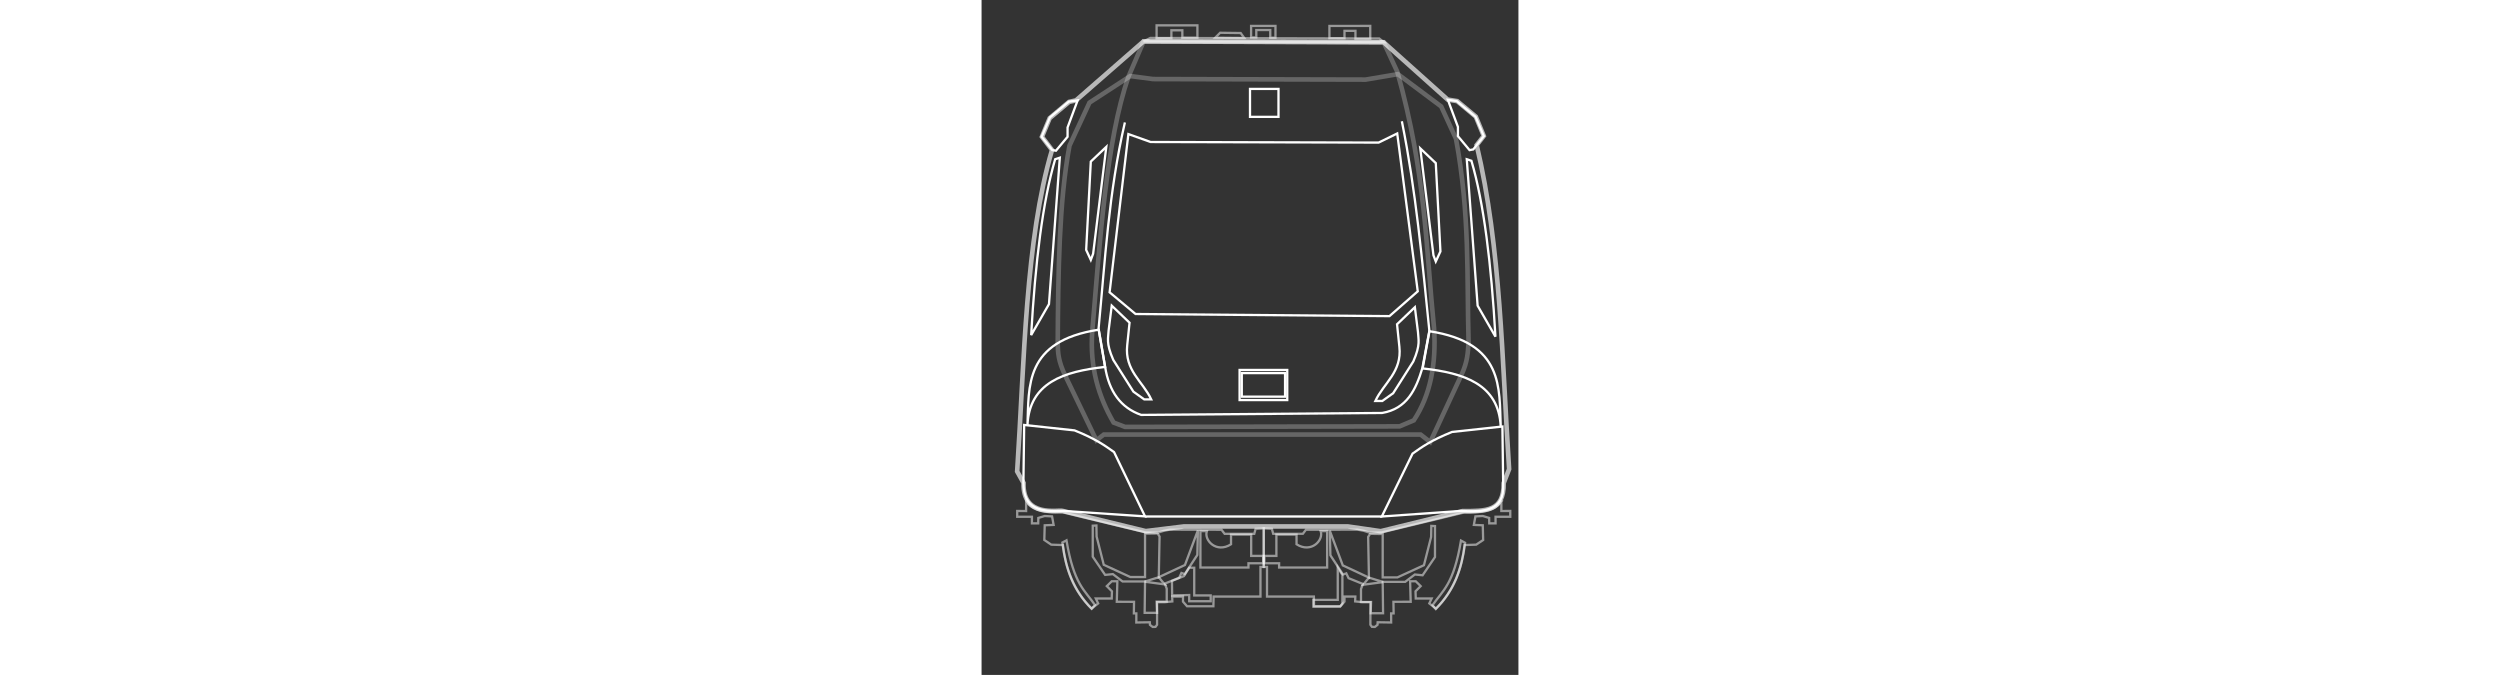 <?xml version="1.0" encoding="UTF-8" standalone="no"?>
<!-- Created with Inkscape (http://www.inkscape.org/) -->

<svg
   xmlns:dc="http://purl.org/dc/elements/1.1/"
   xmlns:cc="http://creativecommons.org/ns#"
   xmlns:rdf="http://www.w3.org/1999/02/22-rdf-syntax-ns#"
   xmlns:svg="http://www.w3.org/2000/svg"
   xmlns="http://www.w3.org/2000/svg"
   xmlns:sodipodi="http://sodipodi.sourceforge.net/DTD/sodipodi-0.dtd"
   xmlns:inkscape="http://www.inkscape.org/namespaces/inkscape"
   height="50mm"
   viewBox="0 75 700 880"
   id="svg2"
   version="1.1"
   inkscape:version="0.91 r13725"
   sodipodi:docname="mrt_train_diagram_1_head.svg">
  <rect x="0" y="75" width="700" height="880" fill="#333333" stroke="none"/>
  <defs
     id="defs4">	 
		<linearGradient id="progress" x1="0%" y1="100%" x2="0%" y2="0%">
            <stop offset="0%" stop-color="#15A6E9"/>
            <stop offset="0%" stop-color="transparent"/>
        </linearGradient>
	 </defs>
  <sodipodi:namedview
     id="base"
     pagecolor="#ffffff"
     bordercolor="#666666"
     borderopacity="1.0"
     inkscape:pageopacity="0.0"
     inkscape:pageshadow="2"
     inkscape:zoom="2.8"
     inkscape:cx="259.79479"
     inkscape:cy="120.70353"
     inkscape:document-units="px"
     inkscape:current-layer="layer2"
     showgrid="false"
     inkscape:snap-bbox="false"
     inkscape:window-width="1920"
     inkscape:window-height="1017"
     inkscape:window-x="-8"
     inkscape:window-y="-8"
     inkscape:window-maximized="1" />
  <g
     inkscape:groupmode="layer"
     id="layer1"
     inkscape:label="Layer 2">
    <!-- body frame -->
    <path
       style="opacity:0.65;fill-rule:evenodd;stroke:#ffffff;stroke-width:6px;stroke-linecap:butt;stroke-linejoin:miter;stroke-opacity:1;fill:url(#progress)"
       d="m 211.055,129.077 -87.883,76.772 -9.091,2.02 -25.254,21.213 -10.102,24.244 13.132,17.173 C 57.086,388.655 55.939,543.799 46.4,689.712 l 8.316,14.94 c -1.367,46.553 46.171,34.426 51.283,36.577 l 108.086,26.264 49.497,-6.061 214.152,0 42.656,6.173 106.64,-26.169 c 30.774,-0.072 54.187,0.809 53.745,-36.572 l 7.071,-18.183 C 678.552,545.103 677.327,398.216 645.538,264.136 l 9.27,-11.882 -10.397,-25.193 -24.244,-20.203 -12.474,-2.015 -83.491,-74.757 z"
       id="path4147-2"
       inkscape:connector-curvature="0"
       sodipodi:nodetypes="ccccccccccccccccccccccc" />
    <path
       style="opacity:0.25;fill:none;fill-rule:evenodd;stroke:#ffffff;stroke-width:6px;stroke-linecap:butt;stroke-linejoin:miter;stroke-opacity:1"
       d="m 211.429,128.791 -20,46.429 c -28.681,83.483 -36.814,210.119 -47.143,332.143 -3.261,46.843 8.309,85.034 27.857,118.571 l 15,5.714 L 545,630.934 l 18.571,-7.857 c 21.82,-32.995 29.357,-73.679 26.429,-120 C 579.287,396.887 579.334,301.458 542.143,168.791 l -17.857,-38.571 z"
       id="path4193"
       inkscape:connector-curvature="0"
       sodipodi:nodetypes="ccccccccccc" />
    <path
       style="opacity:0.25;fill:none;fill-rule:evenodd;stroke:#ffffff;stroke-width:6px;stroke-linecap:butt;stroke-linejoin:miter;stroke-opacity:1"
       d="m 193.929,174.148 -53.214,34.643 -26.071,56.071 c -13.647,72.909 -14.775,165.489 -15.357,258.929 0.433,10.909 0.327,21.279 10,41.429 l 40.446,83.839 9.554,-7.411 413.214,0 12.5,9.732 40.714,-87.589 c 8.333,-17.976 8.268,-29.654 9.286,-42.143 -2.374,-86.159 1.816,-167.212 -16.429,-265.714 l -19.286,-42.143 -56.429,-42.143 -42.143,7.143 -277.143,-0.714 z"
       id="path4195"
       inkscape:connector-curvature="0"
       sodipodi:nodetypes="ccccccccccccccccc" />
  </g>
  <g
     inkscape:groupmode="layer"
     id="layer2"
     inkscape:label="Layer 2">
    <!-- body -->
    <path
       style="fill:none;fill-rule:evenodd;stroke:#ffffff;stroke-width:3px;stroke-linecap:butt;stroke-linejoin:miter;stroke-opacity:1"
       d="M 102.025,280.606 87.883,471.524 64.65,511.931 C 70.066,416.663 79.783,337.525 95.964,282.626 Z"
       id="path4175"
       inkscape:connector-curvature="0"
       sodipodi:nodetypes="ccccc" />
    <path
       style="fill:none;fill-rule:evenodd;stroke:#ffffff;stroke-width:3px;stroke-linecap:butt;stroke-linejoin:miter;stroke-opacity:1"
       d="m 162.635,266.464 -20.203,19.193 -6.061,115.157 6.061,13.132 3.03,-8.081 z"
       id="path4177"
       inkscape:connector-curvature="0" />
    <path
       sodipodi:nodetypes="ccccc"
       inkscape:connector-curvature="0"
       id="path4183"
       d="m 632.64,282.626 14.142,190.919 23.233,40.406 C 664.6,418.683 654.882,339.545 638.701,284.646 Z"
       style="fill:none;fill-rule:evenodd;stroke:#ffffff;stroke-width:3px;stroke-linecap:butt;stroke-linejoin:miter;stroke-opacity:1" />
    <path
       inkscape:connector-curvature="0"
       id="path4185"
       d="m 572.031,268.484 20.203,19.193 6.061,115.157 -6.061,13.132 -3.03,-8.081 z"
       style="fill:none;fill-rule:evenodd;stroke:#ffffff;stroke-width:3px;stroke-linecap:butt;stroke-linejoin:miter;stroke-opacity:1" />
    <path
       style="fill:none;fill-rule:evenodd;stroke:#ffffff;stroke-width:3px;stroke-linecap:butt;stroke-linejoin:miter;stroke-opacity:1"
       d="m 125.259,205.854 -13.132,35.355 0,12.122 L 96.975,271.514 92.108,270.621 78.393,253.255 89.107,228.076 113.75,207.541 Z"
       id="path4189"
       inkscape:connector-curvature="0"
       sodipodi:nodetypes="ccccccccc" />
    <path
       sodipodi:nodetypes="ccccccccc"
       inkscape:connector-curvature="0"
       id="path4191"
       d="m 607.972,205.053 13.132,35.355 0,12.122 15.152,18.183 4.867,-0.893 13.715,-17.366 -10.714,-25.179 -24.643,-20.536 z"
       style="fill:none;fill-rule:evenodd;stroke:#ffffff;stroke-width:3px;stroke-linecap:butt;stroke-linejoin:miter;stroke-opacity:1" />
    <path
       style="fill:none;fill-rule:evenodd;stroke:#ffffff;stroke-width:3px;stroke-linecap:butt;stroke-linejoin:miter;stroke-opacity:1"
       d="m 152.786,504.86 c -97.295,14.914 -90.922,74.32 -92.934,124.249 2.676,-55.285 47.189,-69.76 101.193,-75.717 z"
       id="path4197"
       inkscape:connector-curvature="0"
       sodipodi:nodetypes="cccc" />
    <path
       sodipodi:nodetypes="cccc"
       inkscape:connector-curvature="0"
       id="path4199"
       d="m 583.957,506.88 c 97.295,14.914 90.922,74.32 92.934,124.249 -2.676,-55.285 -47.769,-69.805 -101.773,-75.761 z"
       style="fill:none;fill-rule:evenodd;stroke:#ffffff;stroke-width:3px;stroke-linecap:butt;stroke-linejoin:miter;stroke-opacity:1" />
  </g>
  <g
     inkscape:groupmode="layer"
     id="layer3"
     inkscape:label="Layer 3">
    <!-- roof -->
    <path
       style="opacity:0.5;fill-rule:evenodd;stroke:#ffffff;stroke-width:3px;stroke-linecap:butt;stroke-linejoin:miter;stroke-opacity:1;fill:none"
       d="m 220,124.505 -8.698,4.412 313.297,1.198 -6.028,-4.895 z"
       id="path4229"
       inkscape:connector-curvature="0"
       sodipodi:nodetypes="ccccc" />
    <path
       style="opacity:0.5;fill-rule:evenodd;stroke:#ffffff;stroke-width:3px;stroke-linecap:butt;stroke-linejoin:miter;stroke-opacity:1;fill:none"
       d="m 228.214,108.076 0,16.786 19.286,0 0,-10.357 14.286,0 0,9.643 19.643,0 0,-16.071 z"
       id="path4231"
       inkscape:connector-curvature="0" />
    <path
       inkscape:connector-curvature="0"
       id="path4233"
       d="m 506.786,108.791 0,16.786 -19.286,0 0,-10.357 -14.286,0 0,9.643 -19.643,0 0,-16.071 z"
       style="opacity:0.5;fill-rule:evenodd;stroke:#ffffff;stroke-width:3px;stroke-linecap:butt;stroke-linejoin:miter;stroke-opacity:1;fill:none" />
    <path
       style="opacity:0.5;fill-rule:evenodd;stroke:#ffffff;stroke-width:3px;stroke-linecap:butt;stroke-linejoin:miter;stroke-opacity:1;fill:none"
       d="m 351.429,108.791 0,15 6.786,0 0,-9.643 18.214,0 0,10 6.786,0 0,-15.357 z"
       id="path4235"
       inkscape:connector-curvature="0" />
    <path
       style="opacity:0.5;fill-rule:evenodd;stroke:#ffffff;stroke-width:3px;stroke-linecap:butt;stroke-linejoin:miter;stroke-opacity:1;fill:none"
       d="m 311.071,117.719 -6.429,6.429 37.857,0.357 -4.643,-6.429 z"
       id="path4237"
       inkscape:connector-curvature="0"
       sodipodi:nodetypes="ccccc" />
  </g>
  <g
     inkscape:groupmode="layer"
     id="layer4"
     inkscape:label="Layer 4">
    <!-- windshield -->
    <path
       style="fill:none;fill-rule:evenodd;stroke:#ffffff;stroke-width:3px;stroke-linecap:butt;stroke-linejoin:miter;stroke-opacity:1"
       d="m 191.424,249.796 29.042,10.354 297.237,0.758 24.244,-11.869 26.769,205.819 -36.871,32.325 -331.077,-2.778 -33.84,-28.284 z"
       id="path4167"
       inkscape:connector-curvature="0"
       sodipodi:nodetypes="ccccccccc" />
    <path
       style="fill:none;fill-rule:evenodd;stroke:#ffffff;stroke-width:3px;stroke-linecap:butt;stroke-linejoin:miter;stroke-opacity:1"
       d="m 169.706,473.545 23.234,22.223 -3.03,29.294 c -3.624,32.945 20.448,47.426 31.315,70.711 l -9.091,0 -14.142,-10.102 -26.264,-41.416 c -9.807,-22.529 -6.385,-28.521 -6.061,-38.386 z"
       id="path4179"
       inkscape:connector-curvature="0"
       sodipodi:nodetypes="ccccccccc" />
    <path
       sodipodi:nodetypes="ccccccccc"
       inkscape:connector-curvature="0"
       id="path4187"
       d="m 564.96,475.565 -23.234,22.223 3.03,29.294 c 3.624,32.945 -20.448,47.426 -31.315,70.711 l 9.091,0 14.142,-10.102 26.264,-41.416 c 9.807,-22.529 6.385,-28.521 6.061,-38.386 z"
       style="fill:none;fill-rule:evenodd;stroke:#ffffff;stroke-width:3px;stroke-linecap:butt;stroke-linejoin:miter;stroke-opacity:1" />
    <path
       style="fill:none;fill-rule:evenodd;stroke:#ffffff;stroke-width:3px;stroke-linecap:butt;stroke-linejoin:miter;stroke-opacity:1"
       d="m 186.878,234.644 c -21.242,91.694 -25.73,180.037 -34.345,269.206 l 8.586,49.497 c 5.028,32.17 20.395,53.355 46.972,62.629 l 314.157,-2.525 c 32.406,-5.46 44.052,-30.527 52.528,-58.589 l 9.091,-48.487 C 574.527,415.293 566.415,324.211 548.008,233.128"
       id="path4213"
       inkscape:connector-curvature="0"
       sodipodi:nodetypes="cccccccc" />
    <path
       style="fill:none;fill-rule:evenodd;stroke:#ffffff;stroke-width:3px;stroke-linecap:butt;stroke-linejoin:miter;stroke-opacity:1"
       d="m 350,191.648 0,35.714 37.143,0 0,-36.429 -37.143,0 z"
       id="path4217"
       inkscape:connector-curvature="0" />
    <path
       style="fill:none;fill-rule:evenodd;stroke:#ffffff;stroke-width:3px;stroke-linecap:butt;stroke-linejoin:miter;stroke-opacity:1"
       d="m 336.429,557.362 0,39.286 62.143,0 0,-39.286 z"
       id="path4219"
       inkscape:connector-curvature="0" />
    <path
       style="fill:none;fill-rule:evenodd;stroke:#ffffff;stroke-width:3px;stroke-linecap:butt;stroke-linejoin:miter;stroke-opacity:1"
       d="m 339.286,561.469 0,30.714 56.429,0 0,-30.714 z"
       id="path4223"
       inkscape:connector-curvature="0" />
  </g>
  <g
     inkscape:groupmode="layer"
     id="layer5"
     inkscape:label="Layer 5">
    <!-- bumper -->
    <path
       style="fill:none;fill-rule:evenodd;stroke:#ffffff;stroke-width:3px;stroke-linecap:butt;stroke-linejoin:miter;stroke-opacity:1"
       d="m 55.558,629.108 -1.01,75.761 c 0.33,33.775 21.957,37.659 51.362,36.22 l 107.232,7.216 -40.406,-83.843 c -12.078,-8.579 -23.71,-17.084 -51.518,-28.284 z"
       id="path4173"
       inkscape:connector-curvature="0"
       sodipodi:nodetypes="ccccccc" />
    <path
       sodipodi:nodetypes="ccccccc"
       inkscape:connector-curvature="0"
       id="path4181"
       d="m 679.107,631.129 1.01,75.761 c 1.545,35.204 -25.796,35.694 -55.558,34.345 l -102.723,7.216 40.094,-81.968 c 12.078,-8.579 23.71,-17.084 51.518,-28.284 z"
       style="fill:none;fill-rule:evenodd;stroke:#ffffff;stroke-width:3px;stroke-linecap:butt;stroke-linejoin:miter;stroke-opacity:1" />
    <path
       style="fill:none;fill-rule:evenodd;stroke:#ffffff;stroke-width:3px;stroke-linecap:butt;stroke-linejoin:miter;stroke-opacity:1"
       d="m 212.857,748.434 309.643,0"
       id="path4227"
       inkscape:connector-curvature="0" />
  </g>
  <g
     inkscape:groupmode="layer"
     id="layer6"
     inkscape:label="Layer 6">
    <!-- bottom mechanical -->
    <path
       style="opacity:0.5;fill-rule:evenodd;stroke:#ffffff;stroke-width:3px;stroke-linecap:butt;stroke-linejoin:miter;stroke-opacity:1;fill:none"
       d="m 58.084,729.113 0,12.185 -11.617,-0.063 0,7.576 19.193,0 0,8.586 8.207,10e-6 0.126,-7.071 8.334,-2.525 9.596,0.505 2.02,11.112 -11.617,0.505 -0.505,19.193 9.091,6.061 15.152,0.505 c 3.675,29.758 12.411,58.279 37.376,82.833 l 8.581,-6.714 -3.025,-6.418 20.708,0 0.294,-9.36 -6.696,-6.786 6.429,-6.339 7.321,0 -0.73,26.733 22.478,0.074 -0.231,15.068 3.23,0.037 -0.015,11.838 17.589,-0.268 0.179,3.304 3.482,2.768 3.75,-0.089 2.054,-2.768 0,-29.464 10.536,0 9.375,-0.96 -0.253,-6.313 14.142,0 0,6.566 5.303,6.061 34.345,0 0.253,-12.627 61.114,0 0,-38.638 4.293,0 0,-50.255 -10.607,0.505 -1.768,6.566 -38.638,0 -4.041,-5.303 -67.554,-0.126 -7.829,1.515 -7.45,2.399 -16.289,-0.379 -107.392,-25.948 C 86.602,743.739 68.063,742.52 58.084,729.113 Z"
       id="path4239"
       inkscape:connector-curvature="0"
       sodipodi:nodetypes="cccccccccccccccccccccccccccccccccccccccccccccccccccccccc" />
    <path
       sodipodi:nodetypes="cccccccccccccccccccccccccccccccccccccccccccccccccccccccc"
       inkscape:connector-curvature="0"
       id="path4241"
       d="m 677.736,729.094 0,12.185 11.617,-0.063 0,7.576 -19.193,0 0,8.586 -8.207,10e-6 -0.126,-7.071 -8.334,-2.525 -9.596,0.505 -2.02,11.112 11.617,0.505 0.505,19.193 -9.091,6.061 -15.152,0.505 c -3.675,29.758 -12.411,58.279 -37.376,82.833 l -8.581,-6.714 3.025,-6.418 -20.708,0 -0.294,-9.36 6.696,-6.786 -6.429,-6.339 -7.321,0 0.73,26.733 -22.478,0.074 0.231,15.068 -3.23,0.037 0.015,11.838 -17.589,-0.268 -0.179,3.304 -3.482,2.768 -3.75,-0.089 -2.054,-2.768 0,-29.464 -10.536,0 -9.375,-0.96 0.253,-6.313 -14.142,0 0,6.566 -5.303,6.061 -34.345,0 -0.253,-12.627 -61.114,0 0,-38.638 -4.293,0 0,-50.255 10.607,0.505 1.768,6.566 38.638,0 4.041,-5.303 67.554,-0.126 7.829,1.515 7.45,2.399 16.289,-0.379 107.392,-25.948 c 19.779,0.546 38.319,-0.672 48.298,-14.079 z"
       style="opacity:0.5;fill-rule:evenodd;stroke:#ffffff;stroke-width:3px;stroke-linecap:butt;stroke-linejoin:miter;stroke-opacity:1;fill:none" />
    <path
       style="opacity:0.5;fill-rule:evenodd;stroke:#ffffff;stroke-width:3px;stroke-linecap:butt;stroke-linejoin:miter;stroke-opacity:1;fill:none"
       d="m 144.957,760.428 0,40.406 16.162,23.739 10.102,-1.01 12.627,9.596 29.294,0 -0.505,40.911 16.162,0 -0.505,-14.647 13.132,0 0,-16.92 -2.525,-6.566 18.688,-7.576 3.03,-6.313 4.293,1.515 16.415,-25.001 0.758,-32.072 -16.92,45.204 -34.093,15.91 1.01,-53.033 -2.525,-4.041 -16.415,0.253 0,56.569 -19.193,0 -34.598,-15.91 -9.344,-36.871 -0.253,-14.395 z"
       id="path4243"
       inkscape:connector-curvature="0" />
    <path
       style="opacity:0.5;fill-rule:evenodd;stroke:#ffffff;stroke-width:3px;stroke-linecap:butt;stroke-linejoin:miter;stroke-opacity:1;fill:none"
       d="m 231.072,827.603 -18.688,5.808 26.264,3.536 z"
       id="path4245"
       inkscape:connector-curvature="0"
       sodipodi:nodetypes="cccc" />
    <path
       inkscape:connector-curvature="0"
       id="path4247"
       d="m 591.192,760.933 0,40.406 -16.162,23.739 -10.102,-1.01 -12.627,9.596 -29.294,0 0.505,40.911 -16.162,0 0.505,-14.647 -13.132,0 0,-16.92 2.525,-6.566 -18.688,-7.576 -3.03,-6.313 -4.293,1.515 -16.415,-25.001 -0.758,-32.072 16.92,45.204 34.093,15.91 -1.01,-53.033 2.525,-4.041 16.415,0.253 0,56.569 19.193,0 34.598,-15.91 9.344,-36.871 0.253,-14.395 z"
       style="opacity:0.5;fill-rule:evenodd;stroke:#ffffff;stroke-width:3px;stroke-linecap:butt;stroke-linejoin:miter;stroke-opacity:1;fill:none" />
    <path
       sodipodi:nodetypes="cccc"
       inkscape:connector-curvature="0"
       id="path4249"
       d="m 505.076,828.108 18.688,5.808 -26.264,3.536 z"
       style="opacity:0.5;fill-rule:evenodd;stroke:#ffffff;stroke-width:3px;stroke-linecap:butt;stroke-linejoin:miter;stroke-opacity:1;fill:none" />
    <path
       style="opacity:0.5;fill-rule:evenodd;stroke:#ffffff;stroke-width:3px;stroke-linecap:butt;stroke-linejoin:miter;stroke-opacity:1;fill:none"
       d="m 285.368,767.499 0,47.477 62.629,0 0,-5.556 19.193,0 0,-9.596 -15.657,0 0,-27.779 -26.264,0 0,12.627 c -19.198,12.188 -35.575,-5.316 -31.508,-17.143 z"
       id="path4253"
       inkscape:connector-curvature="0"
       sodipodi:nodetypes="cccccccccccc" />
    <path
       sodipodi:nodetypes="cccccccccccc"
       inkscape:connector-curvature="0"
       id="path4255"
       d="m 450.583,767.499 0,47.477 -62.629,0 0,-5.556 -19.193,0 0,-9.596 15.657,0 0,-27.779 26.264,0 0,12.627 c 19.198,12.188 35.575,-5.316 31.508,-17.143 z"
       style="opacity:0.5;fill-rule:evenodd;stroke:#ffffff;stroke-width:3px;stroke-linecap:butt;stroke-linejoin:miter;stroke-opacity:1;fill:none" />
    <path
       style="opacity:0.5;fill-rule:evenodd;stroke:#ffffff;stroke-width:3px;stroke-linecap:butt;stroke-linejoin:miter;stroke-opacity:1;fill:none"
       d="m 464.418,814.976 0,42.174 -31.82,0 0,8.839 34.85,0 3.03,-4.041 0,-6.061 0,-31.315 z"
       id="path4257"
       inkscape:connector-curvature="0"
       sodipodi:nodetypes="ccccccccc" />
    <path
       style="opacity:0.5;fill-rule:evenodd;stroke:#ffffff;stroke-width:3px;stroke-linecap:butt;stroke-linejoin:miter;stroke-opacity:1;fill:none"
       d="m 298.753,851.342 -21.466,0 0,-36.113 -6.566,0 -6.819,10.859 -15.657,6.313 0.253,18.94 22.223,-0.505 0,8.081 28.032,0 z"
       id="path4259"
       inkscape:connector-curvature="0"
       sodipodi:nodetypes="ccccccccccc" />
    <path
       style="opacity:0.5;fill-rule:evenodd;stroke:#ffffff;stroke-width:3px;stroke-linecap:butt;stroke-linejoin:miter;stroke-opacity:1;fill:none"
       d="m 147.857,863.791 c -13.209,-19.19 -27.515,-26.59 -37.143,-84.286 l -5.357,2.857 c 4.361,36.316 15.762,63.442 38.214,86.429 z"
       id="path4261"
       inkscape:connector-curvature="0"
       sodipodi:nodetypes="ccccc" />
    <path
       sodipodi:nodetypes="ccccc"
       inkscape:connector-curvature="0"
       id="path4263"
       d="m 587.95,864.148 c 13.209,-19.19 27.515,-26.59 37.143,-84.286 l 5.357,2.857 c -4.361,36.316 -15.762,63.442 -38.214,86.429 z"
       style="opacity:0.5;fill-rule:evenodd;stroke:#ffffff;stroke-width:3px;stroke-linecap:butt;stroke-linejoin:miter;stroke-opacity:1;fill:none" />
  </g>
</svg>
